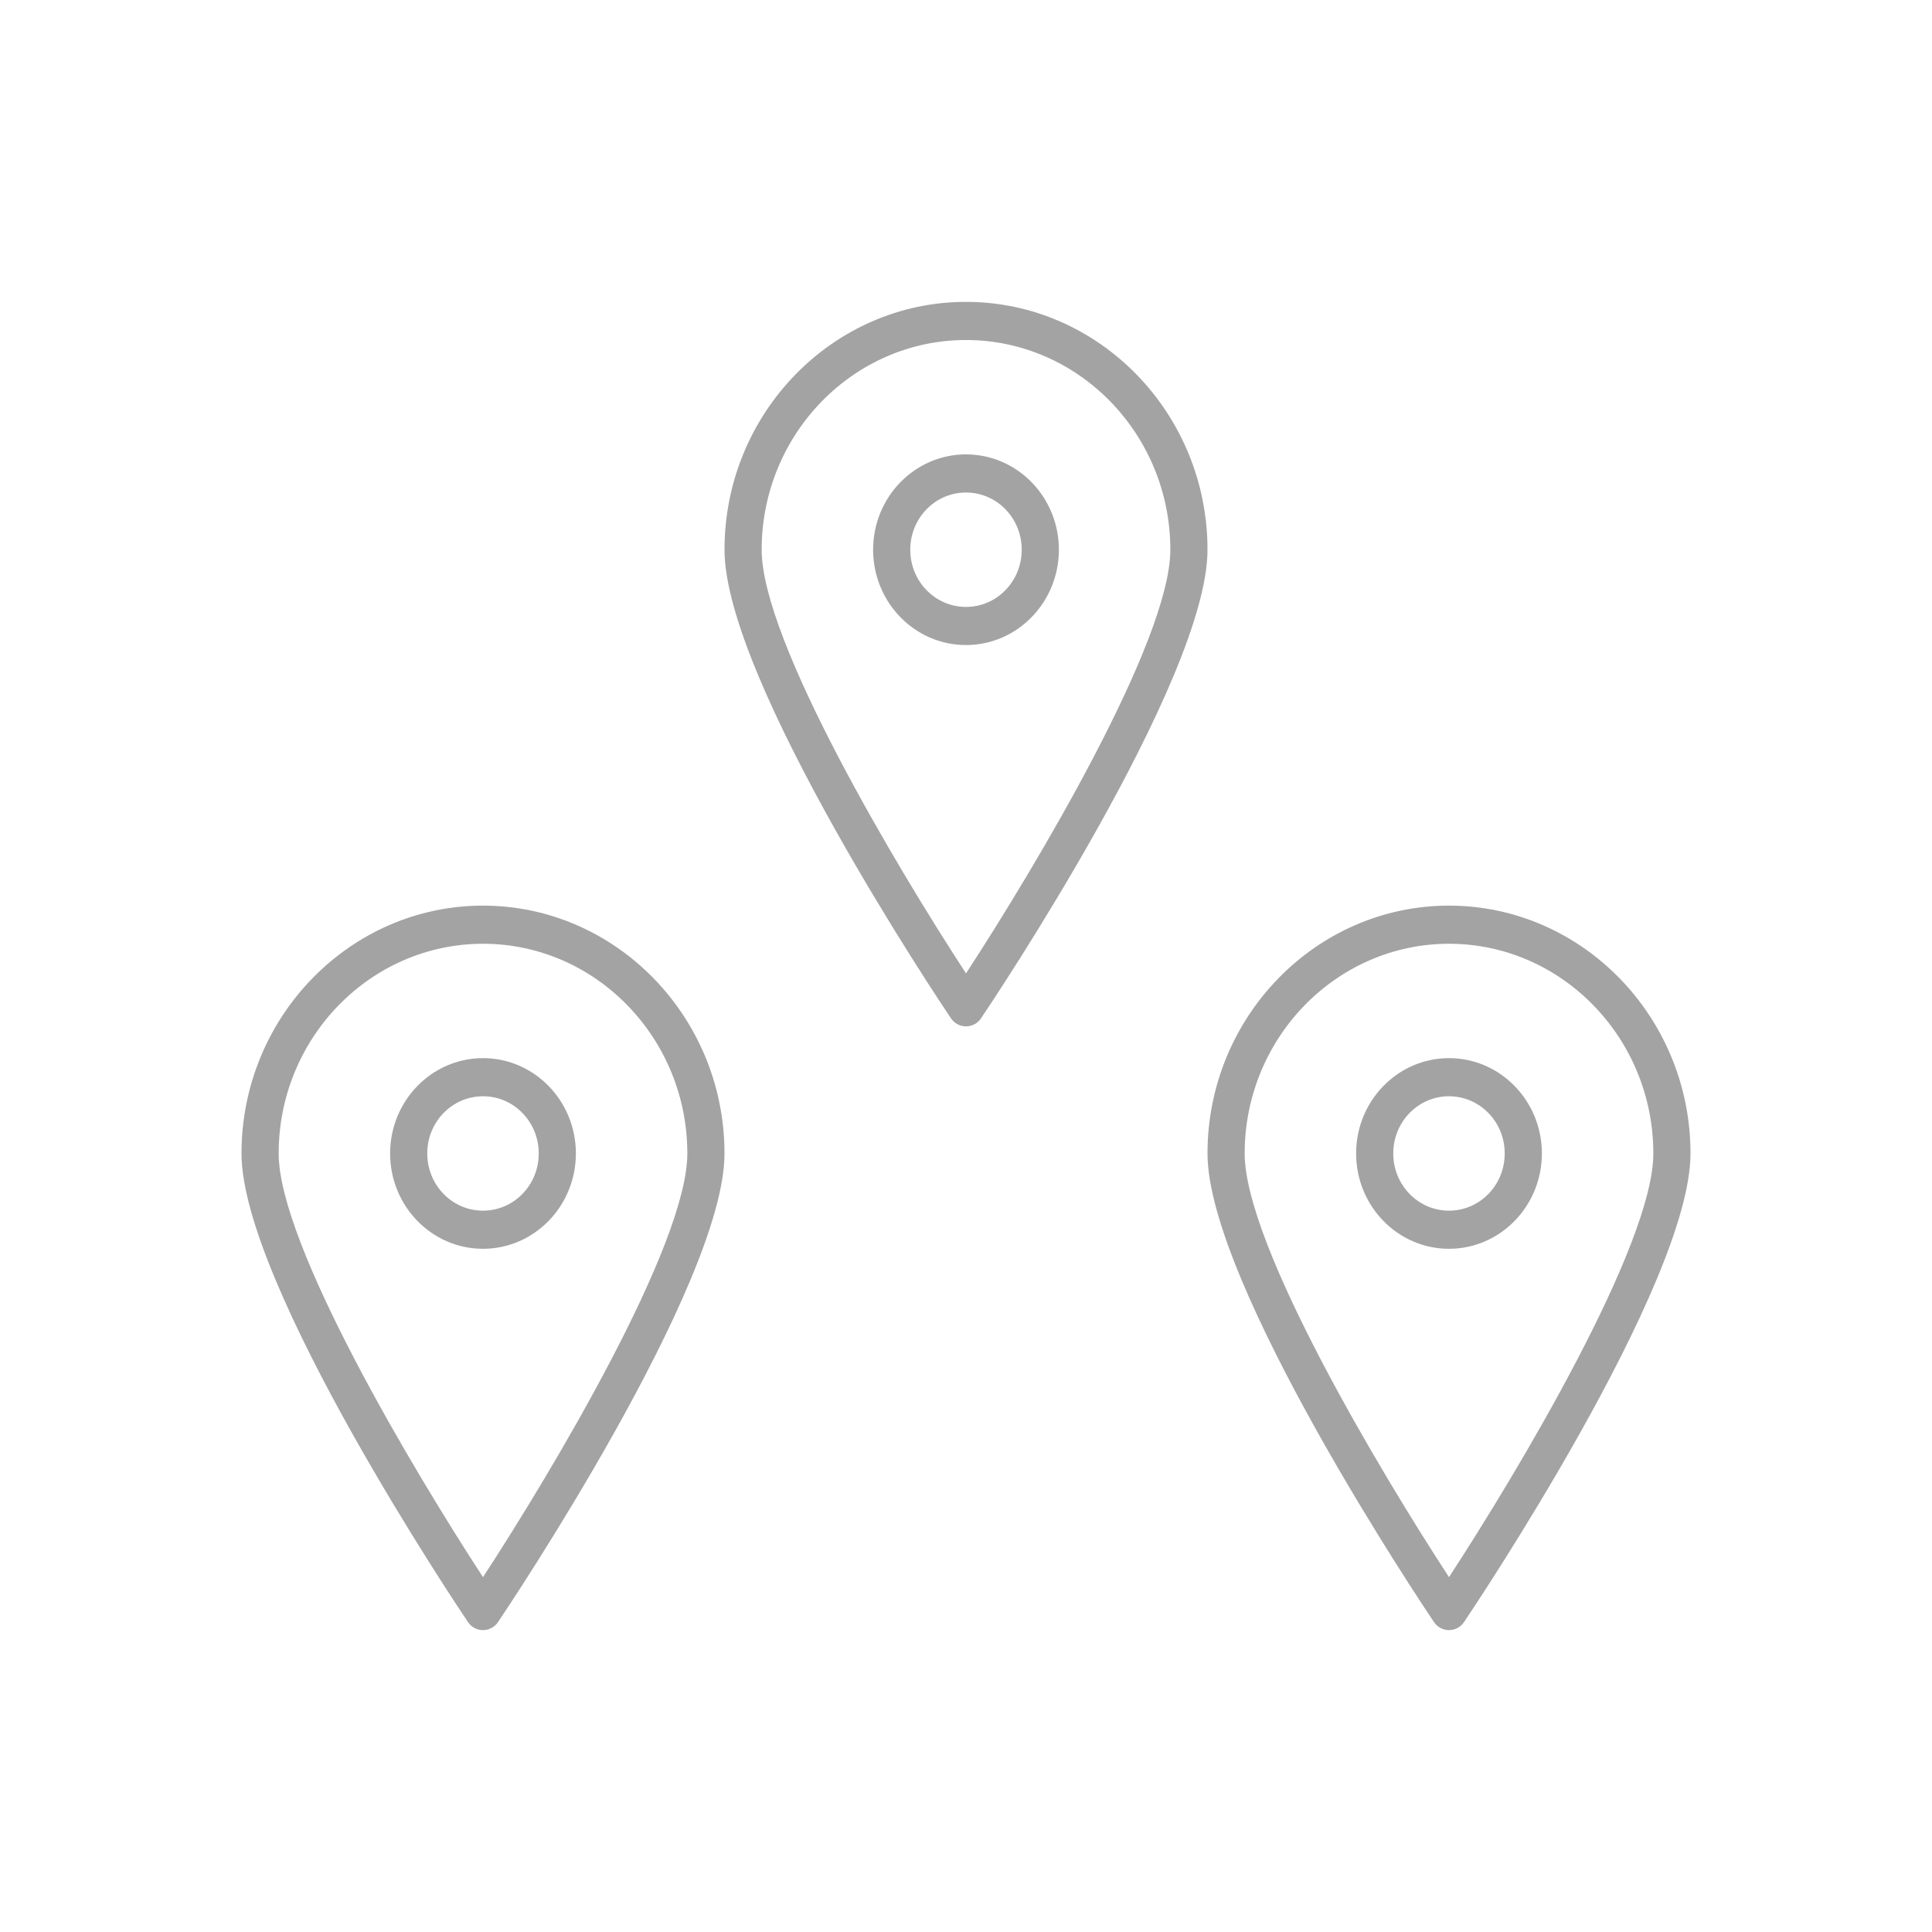 <svg width="80" height="80" viewBox="0 0 80 80" fill="none" xmlns="http://www.w3.org/2000/svg">
<path d="M20 67.5C20.246 67.5 20.492 67.374 20.631 67.153C21.015 66.584 30 53.179 30 47.763C30 42.11 25.508 37.5 20 37.5C14.492 37.499 10 42.11 10 47.763C10 53.179 18.985 66.584 19.369 67.153C19.508 67.374 19.753 67.5 20 67.5ZM20 39.079C24.662 39.079 28.461 42.979 28.461 47.764C28.461 51.553 22.846 60.948 20 65.306C17.154 60.948 11.539 51.553 11.539 47.764C11.539 42.979 15.338 39.079 20 39.079Z" fill="#A3A3A3"/>
<path d="M23.846 47.762C23.846 45.583 22.123 43.815 20 43.815C17.877 43.815 16.154 45.583 16.154 47.762C16.154 49.941 17.877 51.71 20 51.71C22.123 51.709 23.846 49.941 23.846 47.762ZM17.692 47.762C17.692 46.452 18.723 45.394 20 45.394C21.277 45.394 22.308 46.452 22.308 47.762C22.308 49.073 21.277 50.131 20 50.131C18.723 50.131 17.692 49.073 17.692 47.762Z" fill="#A3A3A3"/>
<path d="M60 67.5C60.246 67.5 60.492 67.374 60.631 67.153C61.016 66.584 70 53.179 70 47.763C70 42.11 65.508 37.5 60 37.5C54.492 37.499 50 42.11 50 47.763C50 53.179 58.984 66.584 59.369 67.153C59.508 67.374 59.754 67.5 60 67.5ZM60 39.079C64.662 39.079 68.461 42.979 68.461 47.764C68.461 51.553 62.846 60.948 60 65.306C57.154 60.948 51.539 51.553 51.539 47.764C51.539 42.979 55.339 39.079 60 39.079Z" fill="#A3A3A3"/>
<path d="M63.846 47.762C63.846 45.583 62.123 43.815 60 43.815C57.877 43.815 56.154 45.583 56.154 47.762C56.154 49.941 57.877 51.71 60 51.71C62.123 51.709 63.846 49.941 63.846 47.762ZM57.692 47.762C57.692 46.452 58.723 45.394 60 45.394C61.277 45.394 62.307 46.452 62.307 47.762C62.307 49.073 61.277 50.131 60 50.131C58.723 50.131 57.692 49.073 57.692 47.762Z" fill="#A3A3A3"/>
<path d="M40 42.5C40.246 42.5 40.492 42.374 40.631 42.153C41.016 41.584 50 28.179 50 22.763C50 17.11 45.508 12.5 40 12.5C34.492 12.499 30 17.11 30 22.763C30 28.179 38.984 41.584 39.369 42.153C39.508 42.374 39.754 42.5 40 42.5ZM40 14.079C44.661 14.079 48.461 17.979 48.461 22.764C48.461 26.553 42.846 35.948 40 40.306C37.154 35.948 31.539 26.553 31.539 22.764C31.539 17.979 35.339 14.079 40 14.079Z" fill="#A3A3A3"/>
<path d="M43.846 22.762C43.846 20.583 42.123 18.815 40 18.815C37.877 18.815 36.154 20.583 36.154 22.762C36.154 24.942 37.877 26.71 40 26.71C42.123 26.709 43.846 24.941 43.846 22.762ZM37.692 22.762C37.692 21.452 38.723 20.394 40 20.394C41.277 20.394 42.307 21.452 42.307 22.762C42.307 24.073 41.277 25.131 40 25.131C38.723 25.131 37.692 24.073 37.692 22.762Z" fill="#A3A3A3"/>
</svg>
